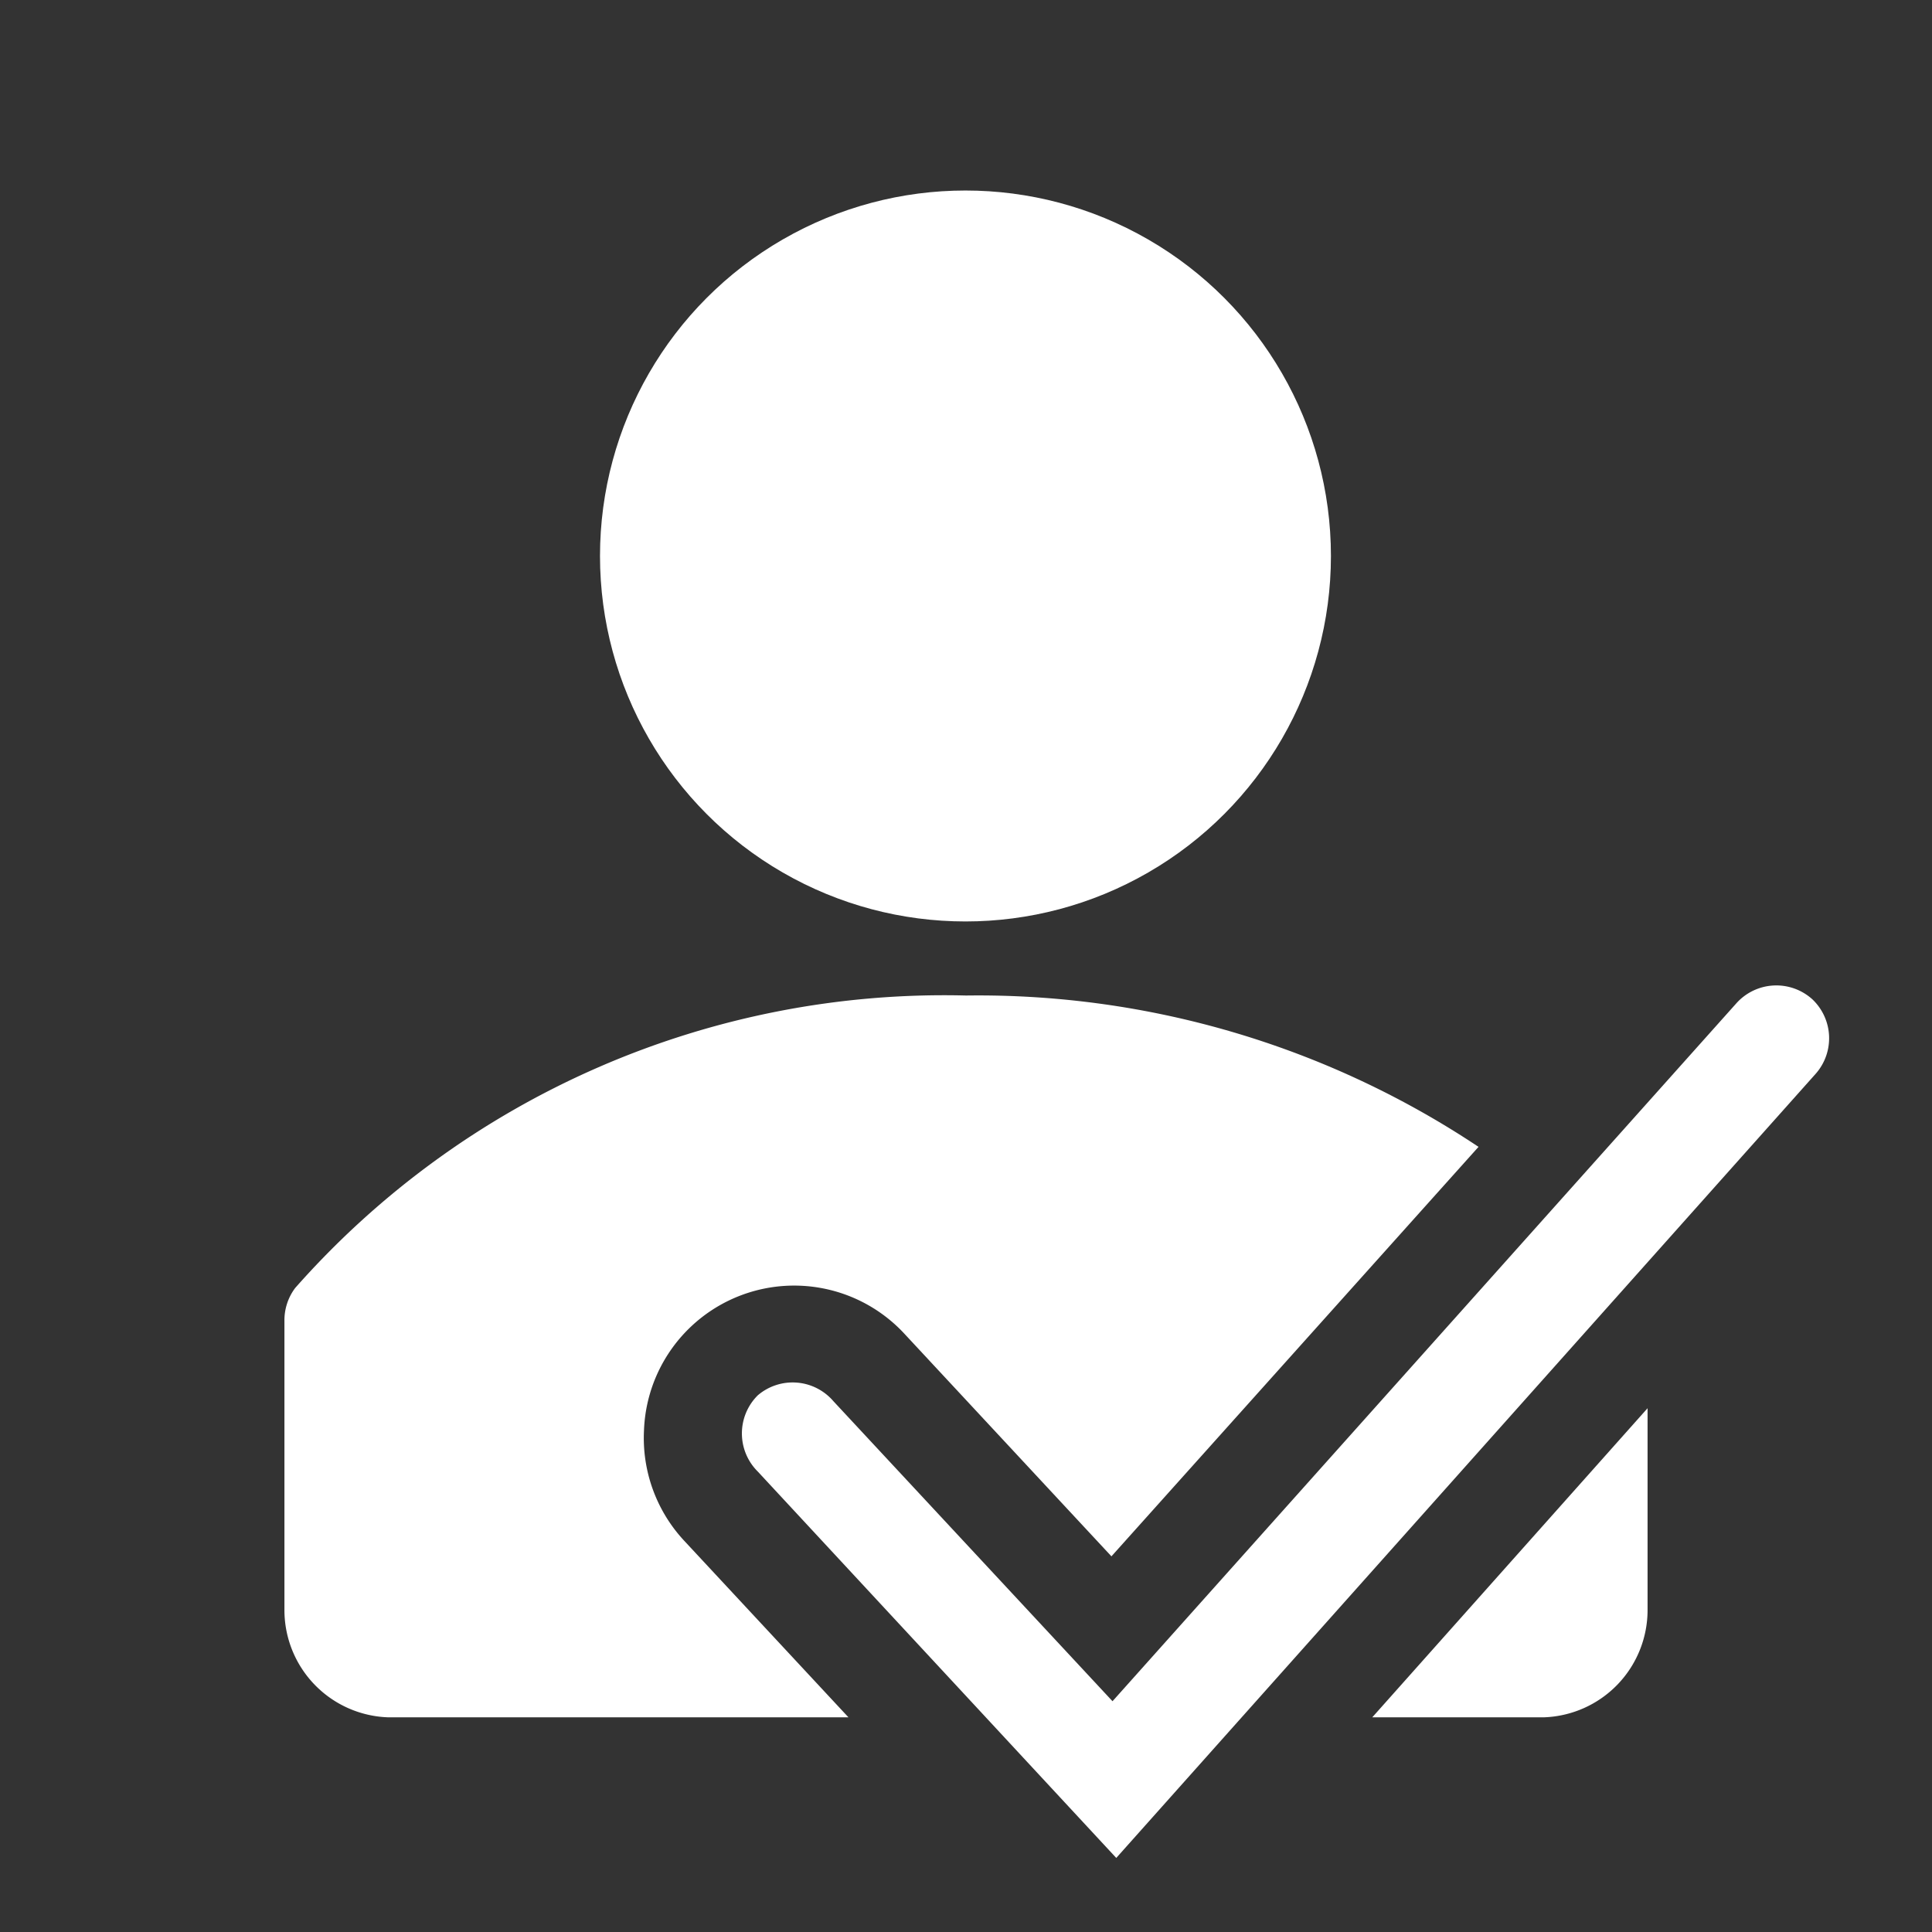 <!DOCTYPE svg PUBLIC "-//W3C//DTD SVG 1.1//EN" "http://www.w3.org/Graphics/SVG/1.1/DTD/svg11.dtd">
<!-- Uploaded to: SVG Repo, www.svgrepo.com, Transformed by: SVG Repo Mixer Tools -->
<svg fill="#ffffff" width="800px" height="800px" viewBox="0 0 36 36" version="1.1" preserveAspectRatio="xMidYMid meet" xmlns="http://www.w3.org/2000/svg" xmlns:xlink="http://www.w3.org/1999/xlink">
<rect x="0" y="0" width="36" height="36" fill="#333333" stroke="none"/>
<g id="SVGRepo_bgCarrier" stroke-width="0"/>
<g id="SVGRepo_tracerCarrier" stroke-linecap="round" stroke-linejoin="round"/>
<g id="SVGRepo_iconCarrier"> <title>assign-user-solid</title> <circle cx="17.99" cy="10.36" r="6.81" class="clr-i-solid clr-i-solid-path-1"/>
<path d="M12,26.65a2.8,2.8,0,0,1,4.85-1.8L20.71,29l6.84-7.63A16.81,16.81,0,0,0,18,18.55,16.13,16.13,0,0,0,5.5,24a1,1,0,0,0-.2.61V30a2,2,0,0,0,1.94,2h8.57l-3.07-3.3A2.81,2.81,0,0,1,12,26.65Z" class="clr-i-solid clr-i-solid-path-2"/>
<path d="M28.76,32a2,2,0,0,0,1.94-2V26.24L25.57,32Z" class="clr-i-solid clr-i-solid-path-3"/>
<path d="M33.77,18.62a1,1,0,0,0-1.42.08l-11.62,13-5.2-5.59A1,1,0,0,0,14.12,26a1,1,0,0,0,0,1.42l6.68,7.2L33.84,20A1,1,0,0,0,33.77,18.62Z" class="clr-i-solid clr-i-solid-path-4"/> <rect x="0" y="0" width="36" height="36" fill-opacity="0"/> </g>
</svg>
